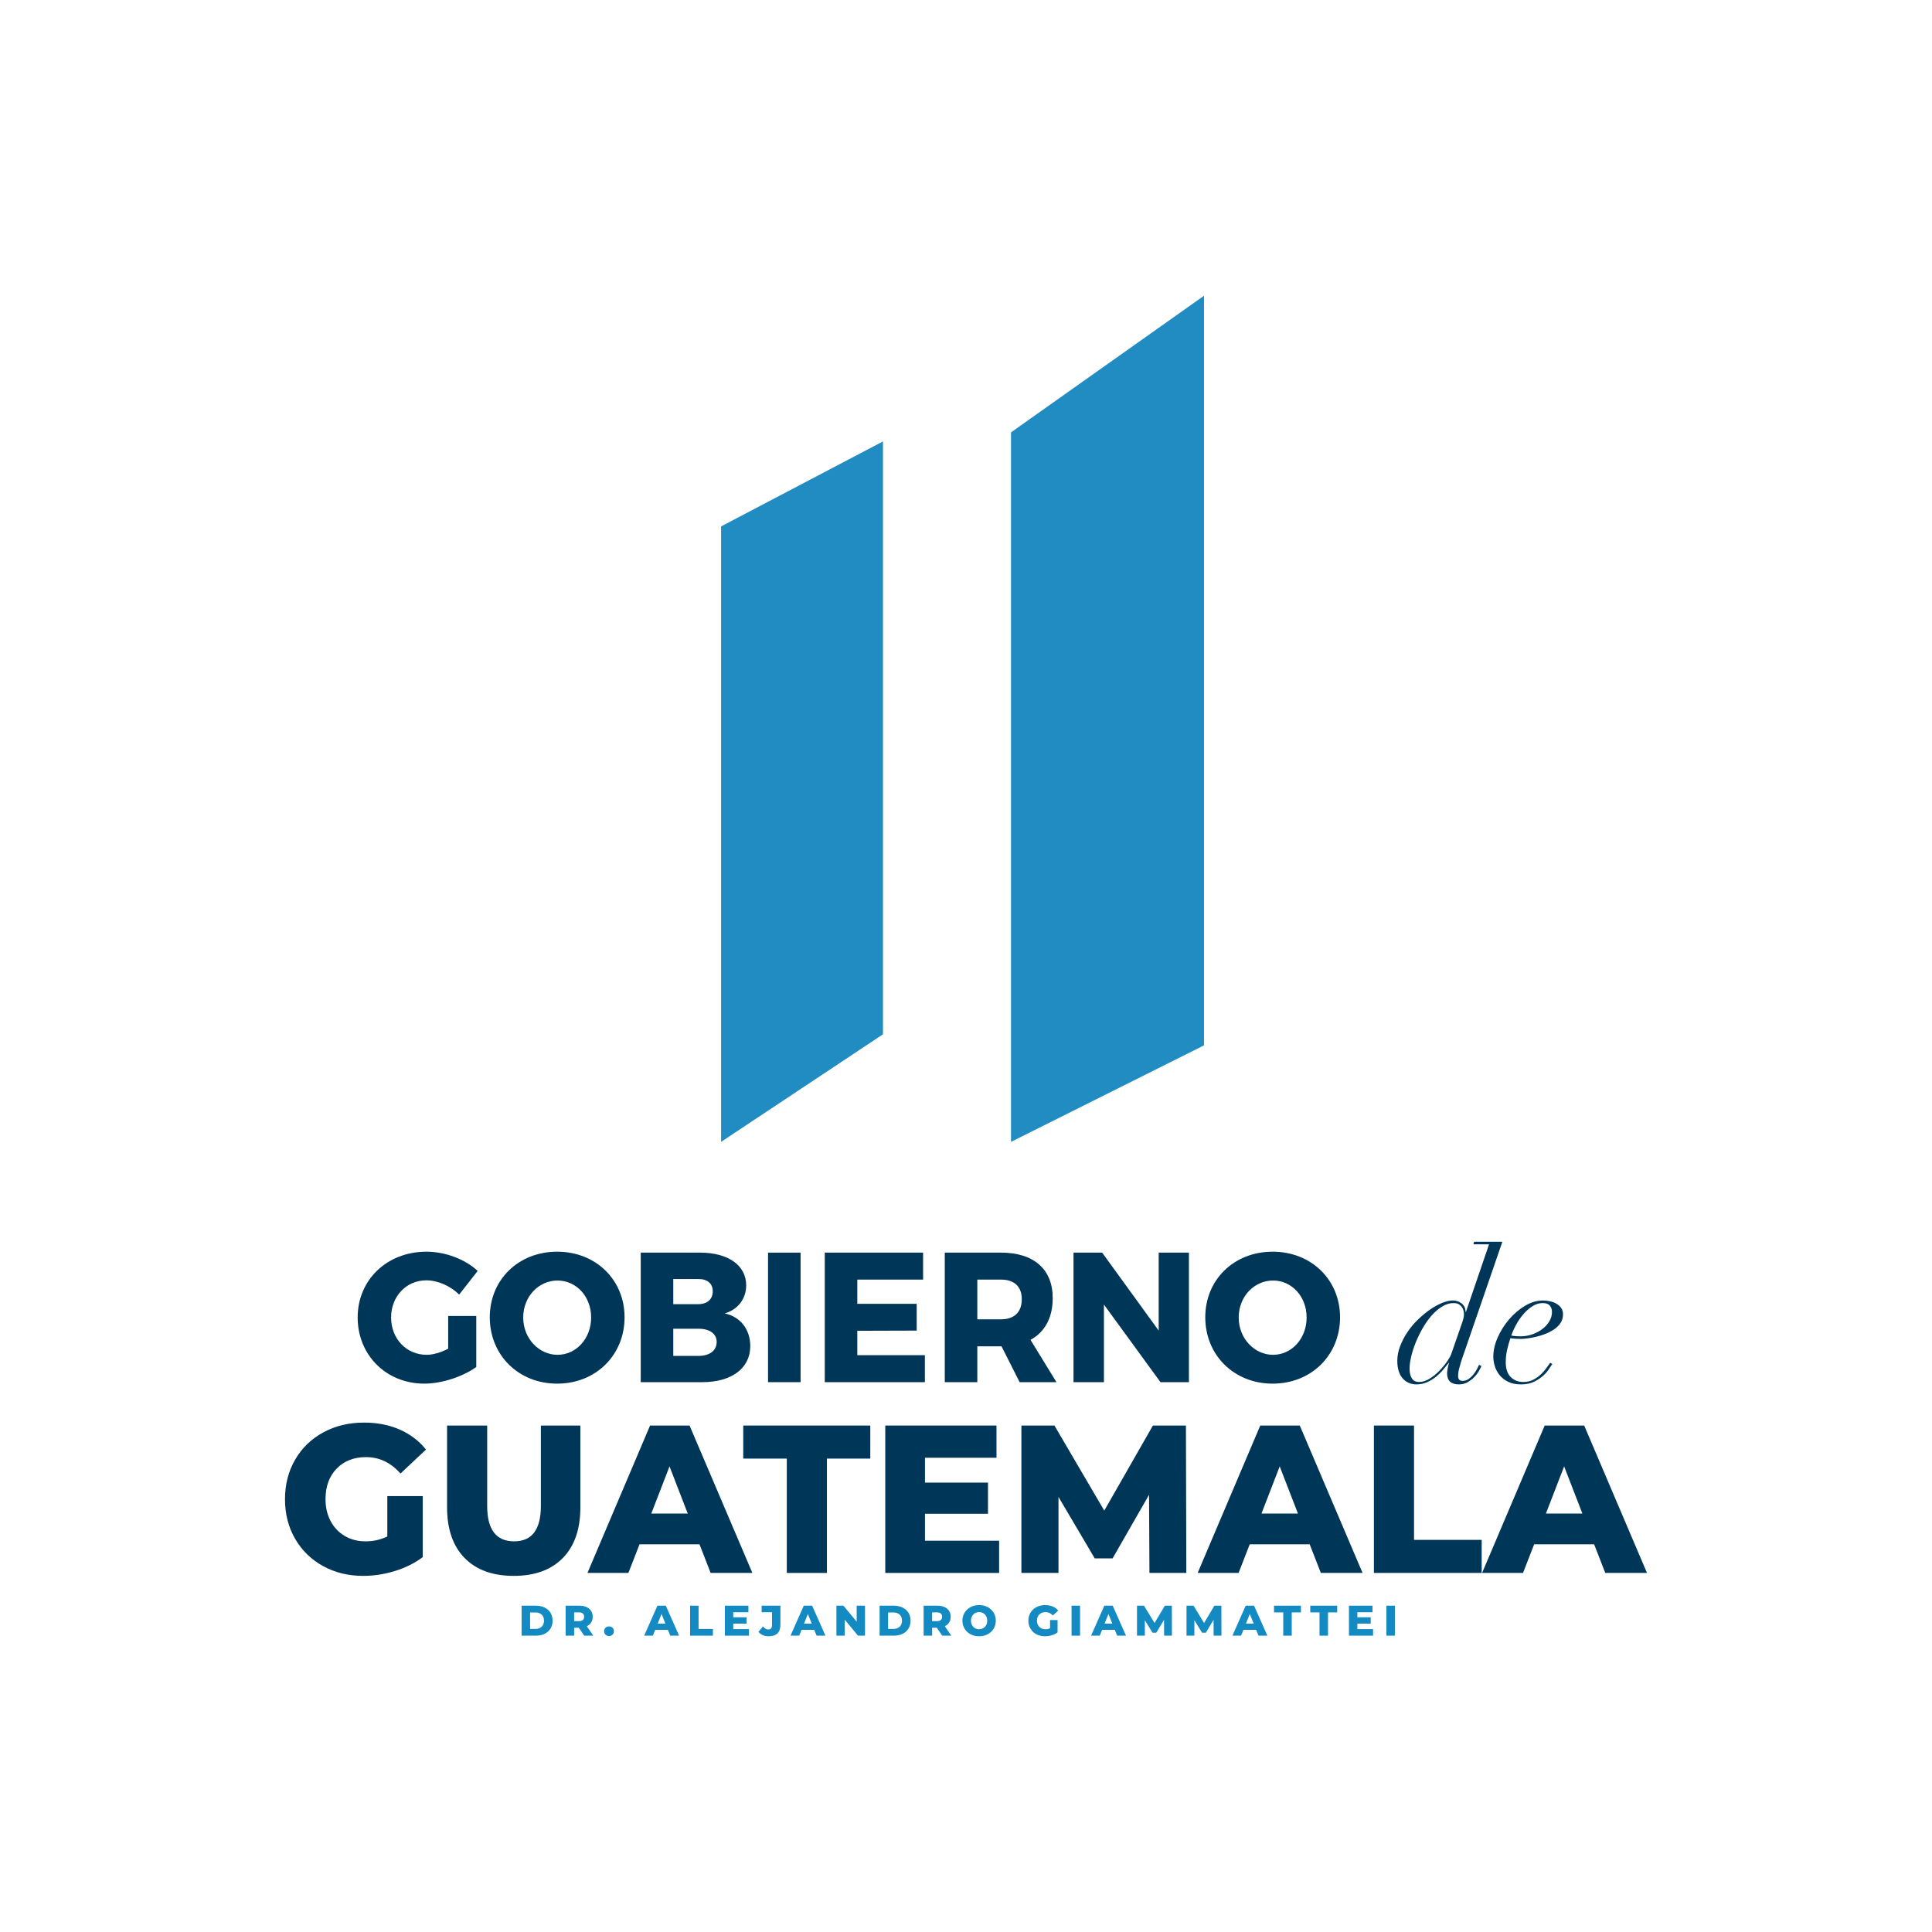 <?xml version="1.0" encoding="UTF-8"?>
<svg xmlns="http://www.w3.org/2000/svg" xmlns:xlink="http://www.w3.org/1999/xlink" width="2160pt" height="2160pt" viewBox="0 0 2160 2160" version="1.1">
<g id="surface1">
<path style=" stroke:none;fill-rule:nonzero;fill:rgb(12.939%,54.881%,76.172%);fill-opacity:1;" d="M 987.176 493.52 L 806.191 588.512 L 806.191 1276.609 L 987.176 1156.379 Z M 987.176 493.52 "/>
<path style=" stroke:none;fill-rule:nonzero;fill:rgb(12.939%,54.881%,76.172%);fill-opacity:1;" d="M 1130.309 483.391 L 1130.309 1276.609 L 1346.102 1168.715 L 1346.102 330.621 Z M 1130.309 483.391 "/>
<path style=" stroke:none;fill-rule:nonzero;fill:rgb(0%,21.167%,34.105%);fill-opacity:1;" d="M 501.066 1471.305 L 532.477 1471.305 L 532.477 1528.328 C 517.562 1539.078 493.91 1546.93 474.426 1546.93 C 431.887 1546.93 399.879 1515.105 399.879 1472.961 C 399.879 1430.809 432.68 1399.402 476.812 1399.402 C 497.688 1399.402 519.754 1407.668 534.07 1420.891 L 513.391 1447.336 C 503.449 1437.625 489.34 1431.43 476.617 1431.43 C 454.152 1431.43 437.25 1449.402 437.25 1472.961 C 437.25 1496.715 454.348 1514.695 477.012 1514.695 C 483.969 1514.695 492.719 1512.215 501.066 1507.879 "/>
<path style=" stroke:none;fill-rule:nonzero;fill:rgb(0%,21.167%,34.105%);fill-opacity:1;" d="M 698.27 1472.75 C 698.27 1515.105 666.066 1546.93 622.922 1546.93 C 579.785 1546.93 547.582 1515.105 547.582 1472.75 C 547.582 1430.605 579.785 1399.402 622.922 1399.402 C 666.066 1399.402 698.27 1430.809 698.27 1472.75 M 584.953 1472.961 C 584.953 1496.512 602.648 1514.695 623.32 1514.695 C 644.191 1514.695 660.898 1496.512 660.898 1472.961 C 660.898 1449.406 644.191 1431.637 623.32 1431.637 C 602.449 1431.637 584.953 1449.406 584.953 1472.961 "/>
<path style=" stroke:none;fill-rule:nonzero;fill:rgb(0%,21.167%,34.105%);fill-opacity:1;" d="M 834.238 1437.004 C 834.238 1452.094 824.898 1464.281 810.18 1468.41 C 827.875 1472.133 838.809 1486.387 838.809 1504.98 C 838.809 1529.777 817.938 1545.277 785.133 1545.277 L 716.352 1545.277 L 716.352 1400.434 L 782.547 1400.434 C 814.16 1400.434 834.238 1414.688 834.238 1437.004 M 796.867 1443.621 C 796.867 1434.938 790.699 1429.773 780.562 1429.98 L 752.73 1429.98 L 752.73 1458.078 L 780.562 1458.078 C 790.699 1458.078 796.867 1452.707 796.867 1443.621 M 801.242 1500.23 C 801.242 1491.137 793.285 1485.355 780.562 1485.562 L 752.73 1485.562 L 752.73 1515.934 L 780.562 1515.934 C 793.285 1515.934 801.242 1510.148 801.242 1500.23 "/>
<path style=" stroke:none;fill-rule:nonzero;fill:rgb(0%,21.167%,34.105%);fill-opacity:1;" d="M 858.684 1545.273 L 895.066 1545.273 L 895.066 1400.438 L 858.684 1400.438 Z M 858.684 1545.273 "/>
<path style=" stroke:none;fill-rule:nonzero;fill:rgb(0%,21.167%,34.105%);fill-opacity:1;" d="M 1032.031 1400.434 L 1032.031 1430.602 L 958.477 1430.602 L 958.477 1457.668 L 1024.879 1457.668 L 1024.879 1487.625 L 958.477 1487.836 L 958.477 1515.109 L 1034.02 1515.109 L 1034.02 1545.27 L 922.098 1545.27 L 922.098 1400.434 "/>
<path style=" stroke:none;fill-rule:nonzero;fill:rgb(0%,21.167%,34.105%);fill-opacity:1;" d="M 1139.969 1545.273 L 1119.699 1505.188 L 1092.66 1505.188 L 1092.66 1545.273 L 1056.27 1545.273 L 1056.27 1400.438 L 1118.898 1400.438 C 1155.879 1400.438 1176.949 1419.031 1176.949 1451.266 C 1176.949 1473.16 1168.199 1489.285 1152.102 1497.961 L 1181.129 1545.273 Z M 1092.66 1475.02 L 1119.102 1475.02 C 1133.809 1475.02 1142.359 1467.172 1142.359 1452.504 C 1142.359 1438.246 1133.809 1430.605 1119.102 1430.605 L 1092.66 1430.605 "/>
<path style=" stroke:none;fill-rule:nonzero;fill:rgb(0%,21.167%,34.105%);fill-opacity:1;" d="M 1232.211 1400.434 L 1295.43 1487.625 L 1295.43 1400.434 L 1329.23 1400.434 L 1329.23 1545.27 L 1297.422 1545.27 L 1234.199 1458.492 L 1234.199 1545.27 L 1200.199 1545.27 L 1200.199 1400.434 "/>
<path style=" stroke:none;fill-rule:nonzero;fill:rgb(0%,21.167%,34.105%);fill-opacity:1;" d="M 1498.199 1472.75 C 1498.199 1515.105 1465.988 1546.93 1422.852 1546.93 C 1379.711 1546.93 1347.512 1515.105 1347.512 1472.75 C 1347.512 1430.605 1379.711 1399.402 1422.852 1399.402 C 1465.988 1399.402 1498.199 1430.809 1498.199 1472.75 M 1384.879 1472.961 C 1384.879 1496.512 1402.57 1514.695 1423.25 1514.695 C 1444.121 1514.695 1460.82 1496.512 1460.82 1472.961 C 1460.82 1449.406 1444.121 1431.637 1423.25 1431.637 C 1402.379 1431.637 1384.879 1449.406 1384.879 1472.961 "/>
<path style=" stroke:none;fill-rule:nonzero;fill:rgb(0%,21.167%,34.105%);fill-opacity:1;" d="M 1631.48 1529.57 C 1630.609 1532.875 1630.18 1535.844 1630.18 1538.457 C 1630.18 1542.039 1631.84 1543.828 1635.148 1543.828 C 1637.801 1543.828 1640.191 1543.035 1642.309 1541.453 C 1644.43 1539.871 1646.25 1538.074 1647.781 1536.082 C 1649.289 1534.09 1650.559 1532.09 1651.551 1530.09 C 1652.551 1528.094 1653.25 1526.68 1653.641 1525.855 L 1656.219 1527.297 C 1655.559 1528.816 1654.57 1530.742 1653.25 1533.086 C 1651.922 1535.43 1650.191 1537.664 1648.07 1539.797 C 1645.949 1541.938 1643.512 1543.797 1640.719 1545.379 C 1637.941 1546.961 1634.691 1547.754 1630.98 1547.754 C 1622.23 1547.754 1617.859 1543.621 1617.859 1535.355 C 1617.859 1534.395 1618.059 1532.703 1618.449 1530.293 C 1618.852 1527.887 1619.379 1525.715 1620.039 1523.789 L 1619.648 1523.789 C 1617.789 1526.133 1615.672 1528.711 1613.281 1531.535 C 1610.898 1534.359 1608.219 1536.973 1605.23 1539.387 C 1602.25 1541.797 1598.969 1543.797 1595.391 1545.379 C 1591.82 1546.961 1587.84 1547.754 1583.469 1547.754 C 1580.691 1547.754 1578 1547.238 1575.41 1546.203 C 1572.828 1545.172 1570.551 1543.59 1568.559 1541.453 C 1566.57 1539.316 1565.012 1536.598 1563.891 1533.289 C 1562.762 1529.984 1562.199 1526.059 1562.199 1521.512 C 1562.199 1516.004 1563.25 1510.496 1565.379 1504.984 C 1567.488 1499.48 1570.25 1494.211 1573.629 1489.18 C 1577.012 1484.152 1580.91 1479.508 1585.359 1475.238 C 1589.789 1470.969 1594.301 1467.25 1598.871 1464.074 C 1603.441 1460.914 1607.949 1458.434 1612.391 1456.637 C 1616.828 1454.852 1620.77 1453.953 1624.219 1453.953 C 1628.199 1453.953 1631.57 1455.121 1634.359 1457.469 C 1637.141 1459.812 1638.531 1462.906 1638.531 1466.766 L 1638.93 1466.766 L 1664.781 1391.145 L 1647.281 1391.145 L 1648.07 1388.254 L 1679.68 1388.254 L 1634.551 1519.242 C 1633.371 1522.82 1632.34 1526.27 1631.48 1529.57 M 1636.051 1474.301 C 1636.512 1472.441 1636.738 1470.832 1636.738 1469.445 C 1636.738 1468.211 1636.578 1466.871 1636.238 1465.422 C 1635.91 1463.973 1635.32 1462.629 1634.461 1461.395 C 1633.59 1460.148 1632.441 1459.086 1630.98 1458.188 C 1629.52 1457.297 1627.602 1456.848 1625.211 1456.848 C 1620.84 1456.848 1616.57 1458.121 1612.391 1460.668 C 1608.219 1463.219 1604.309 1466.555 1600.66 1470.691 C 1597.012 1474.816 1593.672 1479.547 1590.621 1484.84 C 1587.578 1490.145 1584.961 1495.516 1582.77 1500.953 C 1580.59 1506.402 1578.891 1511.668 1577.699 1516.762 C 1576.512 1521.863 1575.91 1526.336 1575.91 1530.191 C 1575.91 1534.605 1576.738 1538.18 1578.398 1540.938 C 1580.051 1543.691 1582.801 1545.066 1586.648 1545.066 C 1590.488 1545.066 1594.398 1543.828 1598.371 1541.348 C 1602.352 1538.871 1605.988 1535.91 1609.309 1532.465 C 1612.621 1529.023 1615.469 1525.578 1617.859 1522.133 C 1620.238 1518.695 1621.762 1516.004 1622.43 1514.078 L 1632.969 1483.703 C 1634.551 1479.297 1635.578 1476.164 1636.051 1474.301 "/>
<path style=" stroke:none;fill-rule:nonzero;fill:rgb(0%,21.167%,34.105%);fill-opacity:1;" d="M 1731.961 1530.297 C 1730.371 1532.844 1728.18 1535.391 1725.398 1537.938 C 1722.621 1540.488 1719.211 1542.762 1715.16 1544.762 C 1711.121 1546.754 1706.25 1547.758 1700.551 1547.758 C 1694.852 1547.758 1690.051 1546.789 1686.141 1544.859 C 1682.23 1542.934 1679.051 1540.453 1676.602 1537.426 C 1674.141 1534.395 1672.352 1531.051 1671.23 1527.402 C 1670.102 1523.754 1669.539 1520.203 1669.539 1516.766 C 1669.539 1509.879 1671.16 1502.75 1674.41 1495.379 C 1677.66 1488.012 1681.898 1481.262 1687.129 1475.129 C 1692.371 1469.008 1698.301 1463.941 1704.93 1459.945 C 1711.551 1455.949 1718.309 1453.957 1725.199 1453.957 C 1727.852 1453.957 1730.5 1454.266 1733.16 1454.887 C 1735.801 1455.504 1738.191 1456.43 1740.309 1457.676 C 1742.43 1458.91 1744.148 1460.496 1745.48 1462.426 C 1746.801 1464.355 1747.469 1466.699 1747.469 1469.449 C 1747.469 1473.164 1746.512 1476.441 1744.59 1479.266 C 1742.66 1482.086 1740.18 1484.5 1737.129 1486.492 C 1734.078 1488.492 1730.738 1490.18 1727.09 1491.559 C 1723.449 1492.934 1719.898 1494.008 1716.461 1494.758 C 1713 1495.52 1709.859 1496.066 1707.012 1496.41 C 1704.16 1496.758 1702.078 1496.93 1700.75 1496.93 C 1698.5 1496.93 1696.309 1496.859 1694.199 1496.719 C 1692.07 1496.586 1690.211 1496.383 1688.629 1496.105 C 1687.16 1500.508 1685.941 1504.883 1684.949 1509.223 C 1683.949 1513.559 1683.449 1518.145 1683.449 1522.961 C 1683.449 1530.398 1685.309 1535.941 1689.02 1539.594 C 1692.73 1543.238 1697.441 1545.066 1703.141 1545.066 C 1707.371 1545.066 1711.121 1544.207 1714.371 1542.484 C 1717.609 1540.762 1720.461 1538.738 1722.922 1536.391 C 1725.371 1534.047 1727.422 1531.672 1729.078 1529.262 C 1730.738 1526.855 1732.09 1524.961 1733.16 1523.582 L 1735.539 1525.027 C 1734.75 1525.992 1733.551 1527.746 1731.961 1530.297 M 1732.762 1459.742 C 1731.172 1457.816 1728.512 1456.848 1724.809 1456.848 C 1720.699 1456.848 1716.762 1458.086 1712.969 1460.566 C 1709.199 1463.047 1705.789 1466.113 1702.738 1469.758 C 1699.691 1473.41 1697.039 1477.336 1694.789 1481.535 C 1692.531 1485.734 1690.809 1489.633 1689.621 1493.211 C 1692.66 1493.762 1696.051 1494.035 1699.762 1494.035 C 1704.531 1494.035 1709.031 1493.281 1713.281 1491.766 C 1717.512 1490.246 1721.262 1488.254 1724.5 1485.773 C 1727.75 1483.293 1730.34 1480.402 1732.262 1477.094 C 1734.18 1473.785 1735.141 1470.348 1735.141 1466.762 C 1735.141 1464.012 1734.34 1461.668 1732.762 1459.742 "/>
<path style=" stroke:none;fill-rule:nonzero;fill:rgb(0%,21.167%,34.105%);fill-opacity:1;" d="M 433.016 1672.633 L 472.652 1672.633 L 472.652 1740.898 C 463.594 1747.648 453.172 1752.828 441.395 1756.434 C 429.621 1760.047 417.844 1761.852 406.062 1761.852 C 389.449 1761.852 374.504 1758.199 361.219 1750.902 C 347.93 1743.605 337.504 1733.449 329.957 1720.422 C 322.406 1707.398 318.637 1692.645 318.637 1676.164 C 318.637 1659.688 322.406 1644.941 329.957 1631.91 C 337.504 1618.883 348.004 1608.727 361.445 1601.43 C 374.879 1594.125 390.059 1590.48 406.973 1590.48 C 421.77 1590.48 435.059 1593.066 446.836 1598.246 C 458.613 1603.426 468.426 1610.879 476.273 1620.613 L 447.738 1647.445 C 437.016 1635.207 424.18 1629.086 409.234 1629.086 C 395.645 1629.086 384.691 1633.359 376.391 1641.914 C 368.086 1650.473 363.934 1661.887 363.934 1676.164 C 363.934 1685.266 365.82 1693.387 369.598 1700.531 C 373.371 1707.668 378.656 1713.242 385.453 1717.242 C 392.246 1721.242 400.023 1723.246 408.781 1723.246 C 417.387 1723.246 425.461 1721.445 433.016 1717.832 "/>
<path style=" stroke:none;fill-rule:nonzero;fill:rgb(0%,21.167%,34.105%);fill-opacity:1;" d="M 519.422 1741.84 C 506.363 1728.504 499.832 1709.594 499.832 1685.113 L 499.832 1593.773 L 544.676 1593.773 L 544.676 1683.695 C 544.676 1710.062 554.715 1723.246 574.797 1723.246 C 594.734 1723.246 604.703 1710.062 604.703 1683.695 L 604.703 1593.773 L 648.867 1593.773 L 648.867 1685.113 C 648.867 1709.594 642.34 1728.504 629.277 1741.84 C 616.215 1755.18 597.902 1761.852 574.352 1761.852 C 550.797 1761.852 532.48 1755.18 519.422 1741.84 "/>
<path style=" stroke:none;fill-rule:nonzero;fill:rgb(0%,21.167%,34.105%);fill-opacity:1;" d="M 782.047 1726.539 L 715.004 1726.539 L 702.547 1758.555 L 656.793 1758.555 L 726.781 1593.773 L 770.945 1593.773 L 841.16 1758.555 L 794.504 1758.555 Z M 768.91 1692.172 L 748.523 1639.441 L 728.141 1692.172 "/>
<path style=" stroke:none;fill-rule:nonzero;fill:rgb(0%,21.167%,34.105%);fill-opacity:1;" d="M 879.672 1630.734 L 830.973 1630.734 L 830.973 1593.773 L 972.988 1593.773 L 972.988 1630.734 L 924.52 1630.734 L 924.52 1758.559 L 879.672 1758.559 "/>
<path style=" stroke:none;fill-rule:nonzero;fill:rgb(0%,21.167%,34.105%);fill-opacity:1;" d="M 1117.031 1722.539 L 1117.031 1758.555 L 989.746 1758.555 L 989.746 1593.773 L 1114.09 1593.773 L 1114.09 1629.789 L 1034.141 1629.789 L 1034.141 1657.57 L 1104.578 1657.57 L 1104.578 1692.406 L 1034.141 1692.406 L 1034.141 1722.539 "/>
<path style=" stroke:none;fill-rule:nonzero;fill:rgb(0%,21.167%,34.105%);fill-opacity:1;" d="M 1285.102 1758.555 L 1284.641 1671.223 L 1243.871 1742.312 L 1223.941 1742.312 L 1183.398 1673.574 L 1183.398 1758.555 L 1141.949 1758.555 L 1141.949 1593.777 L 1178.871 1593.777 L 1234.59 1688.875 L 1288.949 1593.777 L 1325.871 1593.777 L 1326.32 1758.555 "/>
<path style=" stroke:none;fill-rule:nonzero;fill:rgb(0%,21.167%,34.105%);fill-opacity:1;" d="M 1464.262 1726.539 L 1397.211 1726.539 L 1384.762 1758.555 L 1339 1758.555 L 1408.988 1593.773 L 1453.16 1593.773 L 1523.371 1758.555 L 1476.711 1758.555 Z M 1451.121 1692.172 L 1430.73 1639.441 L 1410.352 1692.172 "/>
<path style=" stroke:none;fill-rule:nonzero;fill:rgb(0%,21.167%,34.105%);fill-opacity:1;" d="M 1536.051 1593.773 L 1580.898 1593.773 L 1580.898 1721.598 L 1656.551 1721.598 L 1656.551 1758.551 L 1536.051 1758.551 "/>
<path style=" stroke:none;fill-rule:nonzero;fill:rgb(0%,21.167%,34.105%);fill-opacity:1;" d="M 1726.988 1593.773 L 1657 1758.555 L 1702.75 1758.555 L 1715.211 1726.539 L 1782.25 1726.539 L 1794.711 1758.555 L 1841.359 1758.555 L 1771.148 1593.773 Z M 1748.73 1639.441 L 1769.121 1692.172 L 1728.34 1692.172 "/>
<path style=" stroke:none;fill-rule:nonzero;fill:rgb(7.835%,54.102%,76.172%);fill-opacity:1;" d="M 583.16 1795.172 L 599.039 1795.172 C 602.719 1795.172 605.98 1795.855 608.828 1797.23 C 611.68 1798.605 613.883 1800.555 615.449 1803.078 C 617.02 1805.602 617.801 1808.555 617.801 1811.938 C 617.801 1815.32 617.02 1818.273 615.449 1820.797 C 613.883 1823.32 611.68 1825.27 608.828 1826.645 C 605.98 1828.02 602.719 1828.703 599.039 1828.703 L 583.16 1828.703 Z M 598.66 1821.137 C 601.539 1821.137 603.848 1820.316 605.594 1818.691 C 607.336 1817.062 608.207 1814.812 608.207 1811.938 C 608.207 1809.062 607.336 1806.812 605.594 1805.184 C 603.848 1803.551 601.539 1802.738 598.66 1802.738 L 592.66 1802.738 L 592.66 1821.137 "/>
<path style=" stroke:none;fill-rule:nonzero;fill:rgb(7.835%,54.102%,76.172%);fill-opacity:1;" d="M 647.07 1819.793 L 641.891 1819.793 L 641.891 1828.703 L 632.391 1828.703 L 632.391 1795.172 L 647.742 1795.172 C 650.781 1795.172 653.422 1795.676 655.66 1796.676 C 657.898 1797.688 659.621 1799.121 660.84 1800.988 C 662.051 1802.859 662.66 1805.059 662.66 1807.578 C 662.66 1810.004 662.094 1812.121 660.957 1813.922 C 659.824 1815.73 658.199 1817.141 656.09 1818.164 L 663.332 1828.703 L 653.16 1828.703 Z M 651.578 1803.938 C 650.59 1803.074 649.117 1802.645 647.16 1802.645 L 641.891 1802.645 L 641.891 1812.465 L 647.16 1812.465 C 649.117 1812.465 650.59 1812.039 651.578 1811.199 C 652.57 1810.348 653.062 1809.145 653.062 1807.578 C 653.062 1806.012 652.57 1804.801 651.578 1803.938 "/>
<path style=" stroke:none;fill-rule:nonzero;fill:rgb(7.835%,54.102%,76.172%);fill-opacity:1;" d="M 677.004 1827.602 C 675.945 1826.578 675.422 1825.289 675.422 1823.719 C 675.422 1822.125 675.941 1820.836 676.98 1819.844 C 678.02 1818.852 679.324 1818.355 680.895 1818.355 C 682.492 1818.355 683.797 1818.852 684.824 1819.844 C 685.848 1820.836 686.363 1822.125 686.363 1823.719 C 686.363 1825.289 685.84 1826.578 684.801 1827.602 C 683.762 1828.621 682.453 1829.133 680.895 1829.133 C 679.355 1829.133 678.062 1828.621 677.004 1827.602 "/>
<path style=" stroke:none;fill-rule:nonzero;fill:rgb(7.835%,54.102%,76.172%);fill-opacity:1;" d="M 735.012 1795.168 L 720.188 1828.703 L 729.879 1828.703 L 732.512 1822.188 L 746.719 1822.188 L 749.359 1828.703 L 759.242 1828.703 L 744.371 1795.168 Z M 739.621 1804.465 L 743.938 1815.191 L 735.301 1815.191 "/>
<path style=" stroke:none;fill-rule:nonzero;fill:rgb(7.835%,54.102%,76.172%);fill-opacity:1;" d="M 771.527 1795.168 L 771.527 1828.703 L 797.047 1828.703 L 797.047 1821.184 L 781.027 1821.184 L 781.027 1795.168 "/>
<path style=" stroke:none;fill-rule:nonzero;fill:rgb(7.835%,54.102%,76.172%);fill-opacity:1;" d="M 810.383 1795.168 L 810.383 1828.703 L 837.352 1828.703 L 837.352 1821.375 L 819.789 1821.375 L 819.789 1815.238 L 834.711 1815.238 L 834.711 1808.152 L 819.789 1808.152 L 819.789 1802.504 L 836.723 1802.504 L 836.723 1795.168 "/>
<path style=" stroke:none;fill-rule:nonzero;fill:rgb(7.835%,54.102%,76.172%);fill-opacity:1;" d="M 852.848 1828.105 C 850.828 1827.254 849.184 1826.035 847.906 1824.438 L 853.086 1818.309 C 854.875 1820.641 856.816 1821.805 858.895 1821.805 C 860.266 1821.805 861.312 1821.391 862.031 1820.562 C 862.754 1819.73 863.113 1818.52 863.113 1816.918 L 863.113 1802.496 L 851.504 1802.496 L 851.504 1795.168 L 872.516 1795.168 L 872.516 1816.348 C 872.516 1820.691 871.422 1823.945 869.23 1826.117 C 867.039 1828.289 863.816 1829.371 859.566 1829.371 C 857.098 1829.371 854.863 1828.953 852.848 1828.105 "/>
<path style=" stroke:none;fill-rule:nonzero;fill:rgb(7.835%,54.102%,76.172%);fill-opacity:1;" d="M 898.617 1795.168 L 883.797 1828.703 L 893.484 1828.703 L 896.125 1822.188 L 910.324 1822.188 L 912.965 1828.703 L 922.848 1828.703 L 907.977 1795.168 Z M 903.227 1804.465 L 907.547 1815.191 L 898.906 1815.191 "/>
<path style=" stroke:none;fill-rule:nonzero;fill:rgb(7.835%,54.102%,76.172%);fill-opacity:1;" d="M 957.781 1795.168 L 957.781 1813.035 L 942.953 1795.168 L 935.133 1795.168 L 935.133 1828.703 L 944.441 1828.703 L 944.441 1810.836 L 959.262 1828.703 L 967.082 1828.703 L 967.082 1795.168 "/>
<path style=" stroke:none;fill-rule:nonzero;fill:rgb(7.835%,54.102%,76.172%);fill-opacity:1;" d="M 983.398 1795.172 L 999.277 1795.172 C 1002.961 1795.172 1006.219 1795.855 1009.07 1797.23 C 1011.922 1798.605 1014.121 1800.555 1015.691 1803.078 C 1017.262 1805.602 1018.039 1808.555 1018.039 1811.938 C 1018.039 1815.32 1017.262 1818.273 1015.691 1820.797 C 1014.121 1823.32 1011.922 1825.27 1009.07 1826.645 C 1006.219 1828.02 1002.961 1828.703 999.277 1828.703 L 983.398 1828.703 Z M 998.898 1821.137 C 1001.781 1821.137 1004.09 1820.316 1005.828 1818.691 C 1007.57 1817.062 1008.449 1814.812 1008.449 1811.938 C 1008.449 1809.062 1007.57 1806.812 1005.828 1805.184 C 1004.09 1803.551 1001.781 1802.738 998.898 1802.738 L 992.898 1802.738 L 992.898 1821.137 "/>
<path style=" stroke:none;fill-rule:nonzero;fill:rgb(7.835%,54.102%,76.172%);fill-opacity:1;" d="M 1047.309 1819.793 L 1042.121 1819.793 L 1042.121 1828.703 L 1032.629 1828.703 L 1032.629 1795.172 L 1047.98 1795.172 C 1051.02 1795.172 1053.66 1795.676 1055.898 1796.676 C 1058.129 1797.688 1059.859 1799.121 1061.078 1800.988 C 1062.289 1802.859 1062.898 1805.059 1062.898 1807.578 C 1062.898 1810.004 1062.328 1812.121 1061.191 1813.922 C 1060.059 1815.73 1058.441 1817.141 1056.328 1818.164 L 1063.57 1828.703 L 1053.398 1828.703 Z M 1051.82 1803.938 C 1050.828 1803.074 1049.352 1802.645 1047.398 1802.645 L 1042.121 1802.645 L 1042.121 1812.465 L 1047.398 1812.465 C 1049.352 1812.465 1050.828 1812.039 1051.82 1811.199 C 1052.809 1810.348 1053.301 1809.145 1053.301 1807.578 C 1053.301 1806.012 1052.809 1804.801 1051.82 1803.938 "/>
<path style=" stroke:none;fill-rule:nonzero;fill:rgb(7.835%,54.102%,76.172%);fill-opacity:1;" d="M 1085.09 1827.121 C 1082.262 1825.621 1080.039 1823.547 1078.422 1820.895 C 1076.809 1818.246 1075.988 1815.262 1075.988 1811.938 C 1075.988 1808.613 1076.809 1805.633 1078.422 1802.98 C 1080.039 1800.328 1082.262 1798.254 1085.09 1796.754 C 1087.922 1795.254 1091.109 1794.504 1094.66 1794.504 C 1098.211 1794.504 1101.398 1795.254 1104.23 1796.754 C 1107.059 1798.254 1109.289 1800.328 1110.898 1802.98 C 1112.52 1805.633 1113.32 1808.613 1113.32 1811.938 C 1113.32 1815.262 1112.52 1818.246 1110.898 1820.895 C 1109.289 1823.547 1107.059 1825.621 1104.23 1827.121 C 1101.398 1828.625 1098.211 1829.375 1094.66 1829.375 C 1091.109 1829.375 1087.922 1828.625 1085.09 1827.121 M 1099.27 1820.316 C 1100.641 1819.523 1101.73 1818.398 1102.531 1816.941 C 1103.328 1815.488 1103.73 1813.82 1103.73 1811.938 C 1103.73 1810.055 1103.328 1808.383 1102.531 1806.93 C 1101.73 1805.477 1100.641 1804.352 1099.27 1803.551 C 1097.891 1802.758 1096.359 1802.359 1094.66 1802.359 C 1092.969 1802.359 1091.43 1802.758 1090.051 1803.551 C 1088.672 1804.352 1087.59 1805.477 1086.789 1806.93 C 1085.988 1808.383 1085.59 1810.055 1085.59 1811.938 C 1085.59 1813.82 1085.988 1815.488 1086.789 1816.941 C 1087.59 1818.398 1088.672 1819.523 1090.051 1820.316 C 1091.43 1821.117 1092.969 1821.52 1094.66 1821.52 C 1096.359 1821.52 1097.891 1821.117 1099.27 1820.316 "/>
<path style=" stroke:none;fill-rule:nonzero;fill:rgb(7.835%,54.102%,76.172%);fill-opacity:1;" d="M 1173.969 1811.219 L 1182.371 1811.219 L 1182.371 1825.109 C 1180.449 1826.484 1178.238 1827.535 1175.738 1828.273 C 1173.25 1829.008 1170.762 1829.375 1168.262 1829.375 C 1164.738 1829.375 1161.57 1828.629 1158.762 1827.148 C 1155.949 1825.66 1153.738 1823.59 1152.141 1820.938 C 1150.539 1818.293 1149.738 1815.289 1149.738 1811.938 C 1149.738 1808.586 1150.539 1805.582 1152.141 1802.93 C 1153.738 1800.277 1155.961 1798.211 1158.801 1796.727 C 1161.66 1795.238 1164.871 1794.5 1168.449 1794.5 C 1171.59 1794.5 1174.398 1795.023 1176.891 1796.082 C 1179.391 1797.133 1181.469 1798.652 1183.129 1800.629 L 1177.09 1806.094 C 1174.82 1803.602 1172.102 1802.359 1168.93 1802.359 C 1166.051 1802.359 1163.73 1803.227 1161.969 1804.969 C 1160.211 1806.707 1159.34 1809.035 1159.34 1811.938 C 1159.34 1813.789 1159.73 1815.438 1160.531 1816.898 C 1161.328 1818.348 1162.449 1819.48 1163.891 1820.293 C 1165.328 1821.113 1166.98 1821.52 1168.828 1821.52 C 1170.66 1821.52 1172.371 1821.148 1173.969 1820.414 "/>
<path style=" stroke:none;fill-rule:nonzero;fill:rgb(7.835%,54.102%,76.172%);fill-opacity:1;" d="M 1198.012 1828.703 L 1207.512 1828.703 L 1207.512 1795.168 L 1198.012 1795.168 Z M 1198.012 1828.703 "/>
<path style=" stroke:none;fill-rule:nonzero;fill:rgb(7.835%,54.102%,76.172%);fill-opacity:1;" d="M 1234.66 1795.168 L 1219.84 1828.703 L 1229.531 1828.703 L 1232.16 1822.188 L 1246.371 1822.188 L 1249 1828.703 L 1258.891 1828.703 L 1244.02 1795.168 Z M 1239.27 1804.465 L 1243.578 1815.191 L 1234.949 1815.191 "/>
<path style=" stroke:none;fill-rule:nonzero;fill:rgb(7.835%,54.102%,76.172%);fill-opacity:1;" d="M 1302.309 1795.168 L 1290.801 1814.52 L 1278.988 1795.168 L 1271.172 1795.168 L 1271.172 1828.703 L 1279.949 1828.703 L 1279.949 1811.41 L 1288.539 1825.398 L 1292.762 1825.398 L 1301.398 1810.926 L 1301.5 1828.703 L 1310.23 1828.703 L 1310.129 1795.168 "/>
<path style=" stroke:none;fill-rule:nonzero;fill:rgb(7.835%,54.102%,76.172%);fill-opacity:1;" d="M 1357.68 1795.168 L 1346.172 1814.52 L 1334.359 1795.168 L 1326.539 1795.168 L 1326.539 1828.703 L 1335.32 1828.703 L 1335.32 1811.41 L 1343.91 1825.398 L 1348.129 1825.398 L 1356.77 1810.926 L 1356.871 1828.703 L 1365.602 1828.703 L 1365.5 1795.168 "/>
<path style=" stroke:none;fill-rule:nonzero;fill:rgb(7.835%,54.102%,76.172%);fill-opacity:1;" d="M 1392.699 1795.168 L 1377.879 1828.703 L 1387.57 1828.703 L 1390.211 1822.188 L 1404.422 1822.188 L 1407.051 1828.703 L 1416.93 1828.703 L 1402.059 1795.168 Z M 1397.309 1804.465 L 1401.629 1815.191 L 1392.988 1815.191 "/>
<path style=" stroke:none;fill-rule:nonzero;fill:rgb(7.835%,54.102%,76.172%);fill-opacity:1;" d="M 1424.371 1795.168 L 1424.371 1802.688 L 1434.691 1802.688 L 1434.691 1828.703 L 1444.18 1828.703 L 1444.18 1802.688 L 1454.461 1802.688 L 1454.461 1795.168 "/>
<path style=" stroke:none;fill-rule:nonzero;fill:rgb(7.835%,54.102%,76.172%);fill-opacity:1;" d="M 1464.91 1795.168 L 1464.91 1802.688 L 1475.23 1802.688 L 1475.23 1828.703 L 1484.73 1828.703 L 1484.73 1802.688 L 1495 1802.688 L 1495 1795.168 "/>
<path style=" stroke:none;fill-rule:nonzero;fill:rgb(7.835%,54.102%,76.172%);fill-opacity:1;" d="M 1508.141 1795.168 L 1508.141 1828.703 L 1535.102 1828.703 L 1535.102 1821.375 L 1517.539 1821.375 L 1517.539 1815.238 L 1532.461 1815.238 L 1532.461 1808.152 L 1517.539 1808.152 L 1517.539 1802.504 L 1534.48 1802.504 L 1534.48 1795.168 "/>
<path style=" stroke:none;fill-rule:nonzero;fill:rgb(7.835%,54.102%,76.172%);fill-opacity:1;" d="M 1549.98 1828.703 L 1559.48 1828.703 L 1559.48 1795.168 L 1549.98 1795.168 Z M 1549.98 1828.703 "/>
</g>
</svg>
